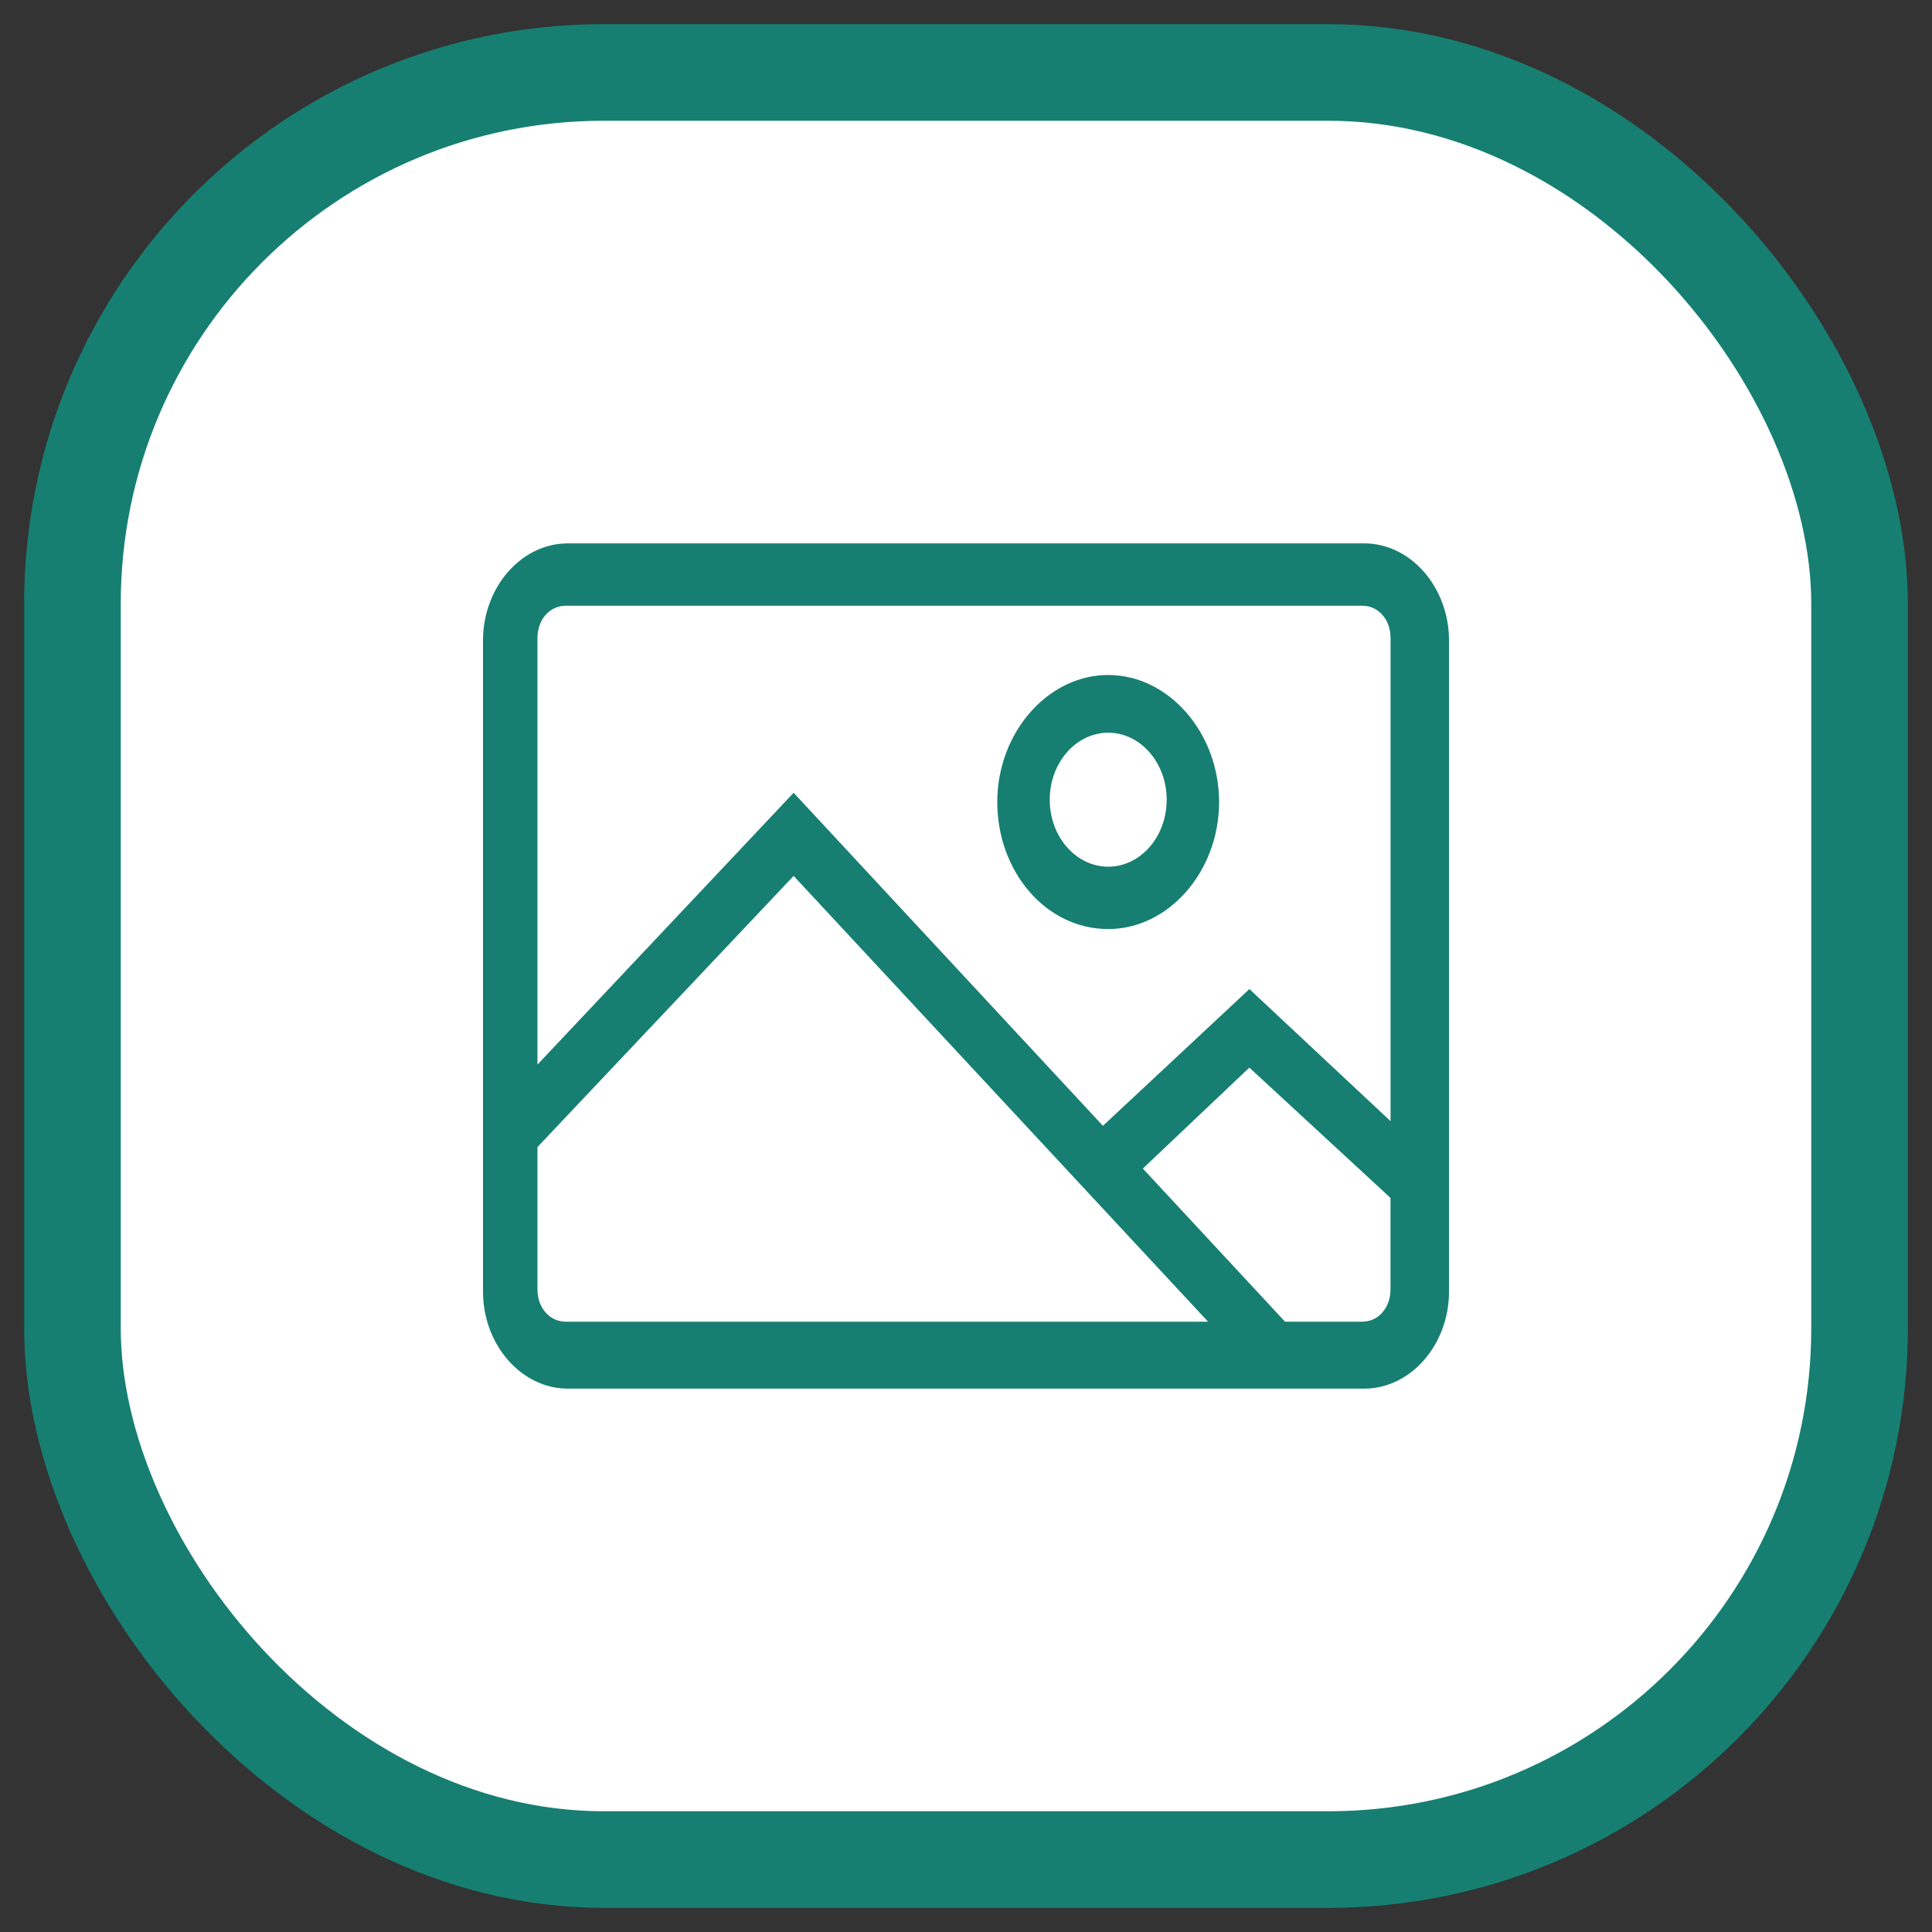 <svg width="32" height="32" viewBox="0 0 32 32" fill="none" xmlns="http://www.w3.org/2000/svg">
<rect x="0" y="0" width="32" height="32" fill="#333333" stroke="none"/>
<rect x="1.2" y="1.2" width="29.6" height="29.6" rx="8.8" fill="white" stroke="#167F71" stroke-width="1.6"/>
<path fill-rule="evenodd" clip-rule="evenodd" d="M18.355 14.355C17.821 14.355 17.387 13.858 17.387 13.246C17.387 12.634 17.821 12.136 18.355 12.136C18.89 12.136 19.324 12.634 19.324 13.246C19.324 13.858 18.89 14.355 18.355 14.355ZM18.355 11.18C17.353 11.18 16.518 12.137 16.518 13.284C16.518 14.432 17.32 15.388 18.355 15.388C19.357 15.388 20.192 14.432 20.192 13.284C20.192 12.137 19.357 11.18 18.355 11.18ZM23.032 18.57L20.694 16.382L18.268 18.647L13.145 13.131L8.902 17.633V10.568C8.902 10.262 9.103 10.033 9.37 10.033H22.564C22.831 10.033 23.032 10.262 23.032 10.568V18.57ZM23.031 21.355C23.031 21.661 22.831 21.891 22.563 21.891H21.284L18.929 19.355L20.693 17.683L23.031 19.841V21.355ZM9.37 21.891C9.103 21.891 8.902 21.661 8.902 21.355V18.999L13.145 14.508L20.009 21.891H9.37ZM22.597 9H9.403C8.635 9 8 9.727 8 10.607V21.393C8 22.273 8.635 23 9.403 23H22.597C23.365 23 24 22.273 24 21.393V10.607C24 9.727 23.365 9 22.597 9Z" fill="#167F71"/>
</svg>
